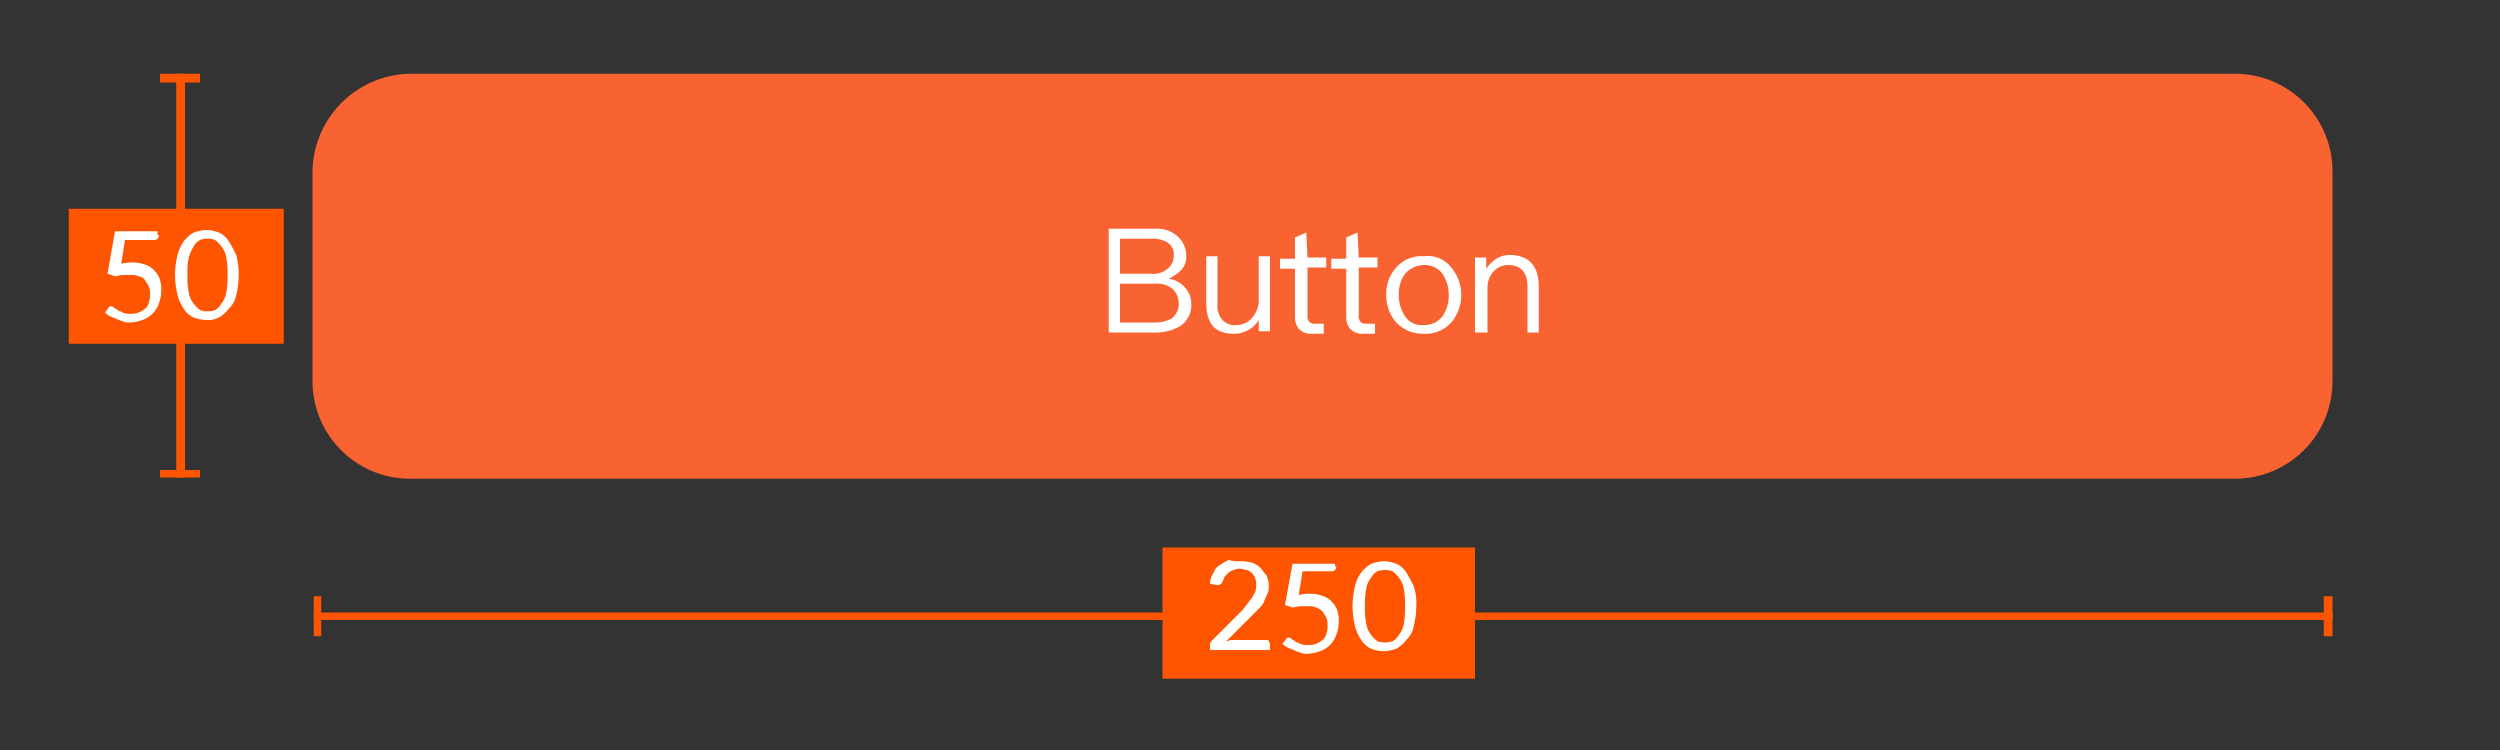 <svg xmlns="http://www.w3.org/2000/svg" viewBox="0 0 200 60"><rect x="0" y="0" width="200" height="60" fill="#333333" stroke="none"/><defs><style>.a{fill:#f96332;}.b{isolation:isolate;}.c{fill:#fff;}.d{fill:#f50;}</style></defs><title>btn_h</title><path class="a" d="M32.8,5.9h146a7.81,7.81,0,0,1,7.8,7.8V30.5a7.81,7.81,0,0,1-7.8,7.8H32.8A7.81,7.81,0,0,1,25,30.5V13.7A7.94,7.94,0,0,1,32.8,5.9Z"/><g class="b"><path class="c" d="M92.4,18.3a2.44,2.44,0,0,1,1.8.6,2.13,2.13,0,0,1,.7,1.5,1.59,1.59,0,0,1-.4,1.2,3.59,3.59,0,0,1-1,.7,2.09,2.09,0,0,1,1.3.7,1.9,1.9,0,0,1,.5,1.3,2,2,0,0,1-.9,1.8,3.94,3.94,0,0,1-2,.5H88.7V18.3h3.7Zm-2.8,3.6h2.5a1.7,1.7,0,0,0,1.3-.4,1.29,1.29,0,0,0,.5-1.1,1.1,1.1,0,0,0-.5-1,2.27,2.27,0,0,0-1.3-.3H89.6v2.8Zm0,3.9h2.7a2.9,2.9,0,0,0,1.4-.3,1.43,1.43,0,0,0,.6-1.2,1.66,1.66,0,0,0-.5-1.2,2.08,2.08,0,0,0-1.5-.4H89.6v3.1Z"/><path class="c" d="M97.4,20.6v3.7a1.7,1.7,0,0,0,.4,1.3A1.34,1.34,0,0,0,99,26a1.61,1.61,0,0,0,1.1-.5,2.26,2.26,0,0,0,.6-1.3V20.5h0.9v6h-0.9V25.6a2.31,2.31,0,0,1-2,1.1c-1.5,0-2.2-.8-2.2-2.5V20.5h0.9v0.1Z"/><path class="c" d="M104.6,20.6h1.5v0.8h-1.5v3.8a0.75,0.75,0,0,0,.1.5,0.52,0.52,0,0,0,.4.2h0.8v0.8H105a1.37,1.37,0,0,1-1.1-.4,1.49,1.49,0,0,1-.3-1V21.5h-1.2V20.7h1.2V19l0.9-.4,0.1,2h0Z"/><path class="c" d="M108.7,20.6h1.5v0.8h-1.5v3.8a0.75,0.75,0,0,0,.1.5,0.52,0.52,0,0,0,.4.2H110v0.8h-0.9a1.37,1.37,0,0,1-1.1-.4,1.49,1.49,0,0,1-.3-1V21.5h-1.2V20.7h1.2V19l0.9-.4,0.1,2h0Z"/><path class="c" d="M116.1,21.4a3.42,3.42,0,0,1,0,4.4,2.79,2.79,0,0,1-2.2.9,2.94,2.94,0,0,1-2.2-.9,3.29,3.29,0,0,1-.8-2.2,3.11,3.11,0,0,1,.8-2.2,2.66,2.66,0,0,1,2.2-.9A2.37,2.37,0,0,1,116.1,21.4Zm-3.7.5a2.86,2.86,0,0,0-.5,1.7,3.1,3.1,0,0,0,.5,1.7,1.58,1.58,0,0,0,1.5.7,1.8,1.8,0,0,0,1.5-.7,2.86,2.86,0,0,0,.5-1.7,3.1,3.1,0,0,0-.5-1.7,1.8,1.8,0,0,0-1.5-.7A2.13,2.13,0,0,0,112.4,21.9Z"/><path class="c" d="M123.1,22.9v3.7h-0.9V23c0-1.2-.5-1.8-1.6-1.8a1.61,1.61,0,0,0-1.1.5A1.9,1.9,0,0,0,119,23v3.6h-1v-6h0.9v0.9a3,3,0,0,1,.8-0.8,2,2,0,0,1,1.1-.3C122.3,20.4,123.1,21.3,123.1,22.9Z"/></g><polygon class="d" points="103.2 49 105.8 46.4 108.4 49 105.8 51.6 103.2 49"/><polygon class="d" points="93 43.8 118 43.8 118 54.3 93 54.3 93 43.8"/><polygon class="d" points="185.9 47.7 186.6 47.7 186.6 50.9 185.9 50.9 185.9 47.7"/><polygon class="d" points="25.1 47.7 25.7 47.7 25.7 50.9 25.1 50.9 25.1 47.7"/><polygon class="d" points="25.1 49 186.6 49 186.6 49.6 25.1 49.6 25.1 49"/><path class="c" d="M99.2,44.9a2.77,2.77,0,0,1,.9.1,1.61,1.61,0,0,1,.7.4c0.2,0.2.3,0.4,0.5,0.6a1.88,1.88,0,0,1,.2.8,1.48,1.48,0,0,1-.1.7,4.87,4.87,0,0,0-.3.7,2.65,2.65,0,0,1-.5.6l-0.6.6-1.9,1.9c0.1,0,.3-0.1.4-0.1h2.8c0.1,0,.2,0,0.2.1s0.1,0.1.1,0.2V52H96.8V51.5c0-.1.1-0.1,0.1-0.2L99.2,49a2.65,2.65,0,0,0,.5-0.6c0.2-.2.3-0.4,0.4-0.5s0.2-.4.3-0.5a1.85,1.85,0,0,0,0-1.2,1.38,1.38,0,0,0-.3-0.4,0.76,0.76,0,0,0-.4-0.2,4.33,4.33,0,0,0-.5-0.1,0.9,0.9,0,0,0-.5.1,1.47,1.47,0,0,0-.4.2l-0.3.3c-0.1.1-.1,0.3-0.2,0.4a0.35,0.35,0,0,1-.1.2c-0.1,0-.1.1-0.2,0.1H97.3l-0.5-.1a1.61,1.61,0,0,1,.3-0.9,1,1,0,0,1,.5-0.6,4.35,4.35,0,0,1,.7-0.4A2.77,2.77,0,0,0,99.2,44.9Z"/><path class="c" d="M106.9,45.3a0.37,0.37,0,0,1-.1.3,0.48,0.48,0,0,1-.4.1h-2.2l-0.3,1.9a3.75,3.75,0,0,1,1-.1,3,3,0,0,1,1,.2,1.79,1.79,0,0,1,.7.5,1.61,1.61,0,0,1,.4.7,2.77,2.77,0,0,1,.1.9,3,3,0,0,1-.2,1,2.1,2.1,0,0,1-1.3,1.3,3.55,3.55,0,0,1-1,.2,1.27,1.27,0,0,1-.6-0.1,2.57,2.57,0,0,1-.5-0.2c-0.2-.1-0.3-0.1-0.5-0.2s-0.3-.2-0.4-0.3l0.3-.4a0.25,0.25,0,0,1,.4,0c0.1,0.1.2,0.1,0.3,0.2s0.3,0.1.4,0.2a1.27,1.27,0,0,0,.6.1,1.7,1.7,0,0,0,.7-0.1,2.19,2.19,0,0,0,.5-0.3,0.85,0.85,0,0,0,.3-0.5,1.48,1.48,0,0,0,.1-0.7,1.27,1.27,0,0,0-.1-0.6c-0.1-.2-0.2-0.3-0.3-0.5a2.19,2.19,0,0,0-.5-0.3,1.48,1.48,0,0,0-.7-0.1H104c-0.2,0-.4.1-0.6,0.1l-0.6-.2,0.6-3.3h3.4v0.2h0.1Z"/><path class="c" d="M113.3,48.5a7,7,0,0,1-.2,1.6,2,2,0,0,1-.6,1.1,2.7,2.7,0,0,1-.8.7,3.55,3.55,0,0,1-1,.2,3,3,0,0,1-1-.2,1.78,1.78,0,0,1-.8-0.7,3.7,3.7,0,0,1-.5-1.1,7.77,7.77,0,0,1-.2-1.6,7,7,0,0,1,.2-1.6,2.81,2.81,0,0,1,.5-1.1,2.7,2.7,0,0,1,.8-0.7,3.55,3.55,0,0,1,1-.2,3,3,0,0,1,1,.2,1.78,1.78,0,0,1,.8.7,10.91,10.91,0,0,1,.6,1.1A4.14,4.14,0,0,1,113.3,48.5Zm-0.9,0a6.15,6.15,0,0,0-.1-1.4,1.88,1.88,0,0,0-.4-0.9,2.36,2.36,0,0,0-.5-0.5,1.85,1.85,0,0,0-1.2,0,1.2,1.2,0,0,0-.5.5,1.88,1.88,0,0,0-.4.9,5.72,5.72,0,0,0-.1,1.4,5.72,5.72,0,0,0,.1,1.4,1.88,1.88,0,0,0,.4.9,2.36,2.36,0,0,0,.5.5,1.85,1.85,0,0,0,1.2,0,1.2,1.2,0,0,0,.5-0.5,1.88,1.88,0,0,0,.4-0.9A5.72,5.72,0,0,0,112.4,48.5Z"/><polygon class="d" points="11.5 22.1 14.1 19.5 16.7 22.1 14.1 24.7 11.5 22.1"/><polygon class="d" points="5.5 16.7 22.7 16.7 22.7 27.5 5.5 27.5 5.5 16.7"/><polygon class="d" points="12.8 37.6 16 37.6 16 38.2 12.8 38.2 12.8 37.6"/><polygon class="d" points="12.8 5.9 16 5.9 16 6.6 12.8 6.6 12.8 5.9"/><polygon class="d" points="14.1 5.9 14.8 5.9 14.8 38.2 14.1 38.2 14.1 5.9"/><path class="c" d="M12.7,18.8a0.37,0.37,0,0,1-.1.3,0.48,0.48,0,0,1-.4.1H10L9.7,21.1a3.75,3.75,0,0,1,1-.1,3,3,0,0,1,1,.2,1.79,1.79,0,0,1,.7.5,1.61,1.61,0,0,1,.4.7,2.48,2.48,0,0,1,.1.9,3,3,0,0,1-.2,1,2.1,2.1,0,0,1-1.3,1.3,3.55,3.55,0,0,1-1,.2,1.27,1.27,0,0,1-.6-0.1,2.57,2.57,0,0,1-.5-0.2c-0.2-.1-0.3-0.1-0.5-0.2S8.5,25.1,8.4,25l0.3-.4a0.25,0.25,0,0,1,.4,0c0.1,0.1.2,0.1,0.3,0.2s0.3,0.1.4,0.2a1.27,1.27,0,0,0,.6.1,1.7,1.7,0,0,0,.7-0.1,2.19,2.19,0,0,0,.5-0.3,0.85,0.85,0,0,0,.3-0.5,1.48,1.48,0,0,0,.1-0.7,1.27,1.27,0,0,0-.1-0.6c-0.1-.2-0.2-0.3-0.3-0.5a0.85,0.85,0,0,0-.5-0.3,1.48,1.48,0,0,0-.7-0.1H9.8c-0.2,0-.4.1-0.6,0.1l-0.6-.2,0.6-3.4h3.4v0.3h0.1Z"/><path class="c" d="M19.1,22a7,7,0,0,1-.2,1.6,2,2,0,0,1-.6,1.1,2.7,2.7,0,0,1-.8.7,1.8,1.8,0,0,1-1,.2,3,3,0,0,1-1-.2,1.78,1.78,0,0,1-.8-0.7,3.7,3.7,0,0,1-.5-1.1A7.77,7.77,0,0,1,14,22a7,7,0,0,1,.2-1.6,3.7,3.7,0,0,1,.5-1.1,2.7,2.7,0,0,1,.8-0.7,3.55,3.55,0,0,1,1-.2,3,3,0,0,1,1,.2,1.78,1.78,0,0,1,.8.7,10.91,10.91,0,0,1,.6,1.1A6.27,6.27,0,0,1,19.1,22Zm-0.9,0a6.15,6.15,0,0,0-.1-1.4,1.88,1.88,0,0,0-.4-0.9,2.36,2.36,0,0,0-.5-0.5,1.27,1.27,0,0,0-.6-0.1,1.27,1.27,0,0,0-.6.1,1.2,1.2,0,0,0-.5.5,3.92,3.92,0,0,0-.4.9A5.72,5.72,0,0,0,15,22a6.15,6.15,0,0,0,.1,1.4,1.88,1.88,0,0,0,.4.9,2.36,2.36,0,0,0,.5.5,1.27,1.27,0,0,0,.6.1,1.27,1.27,0,0,0,.6-0.1,1.2,1.2,0,0,0,.5-0.5,1.88,1.88,0,0,0,.4-0.9A6.15,6.15,0,0,0,18.2,22Z"/></svg>